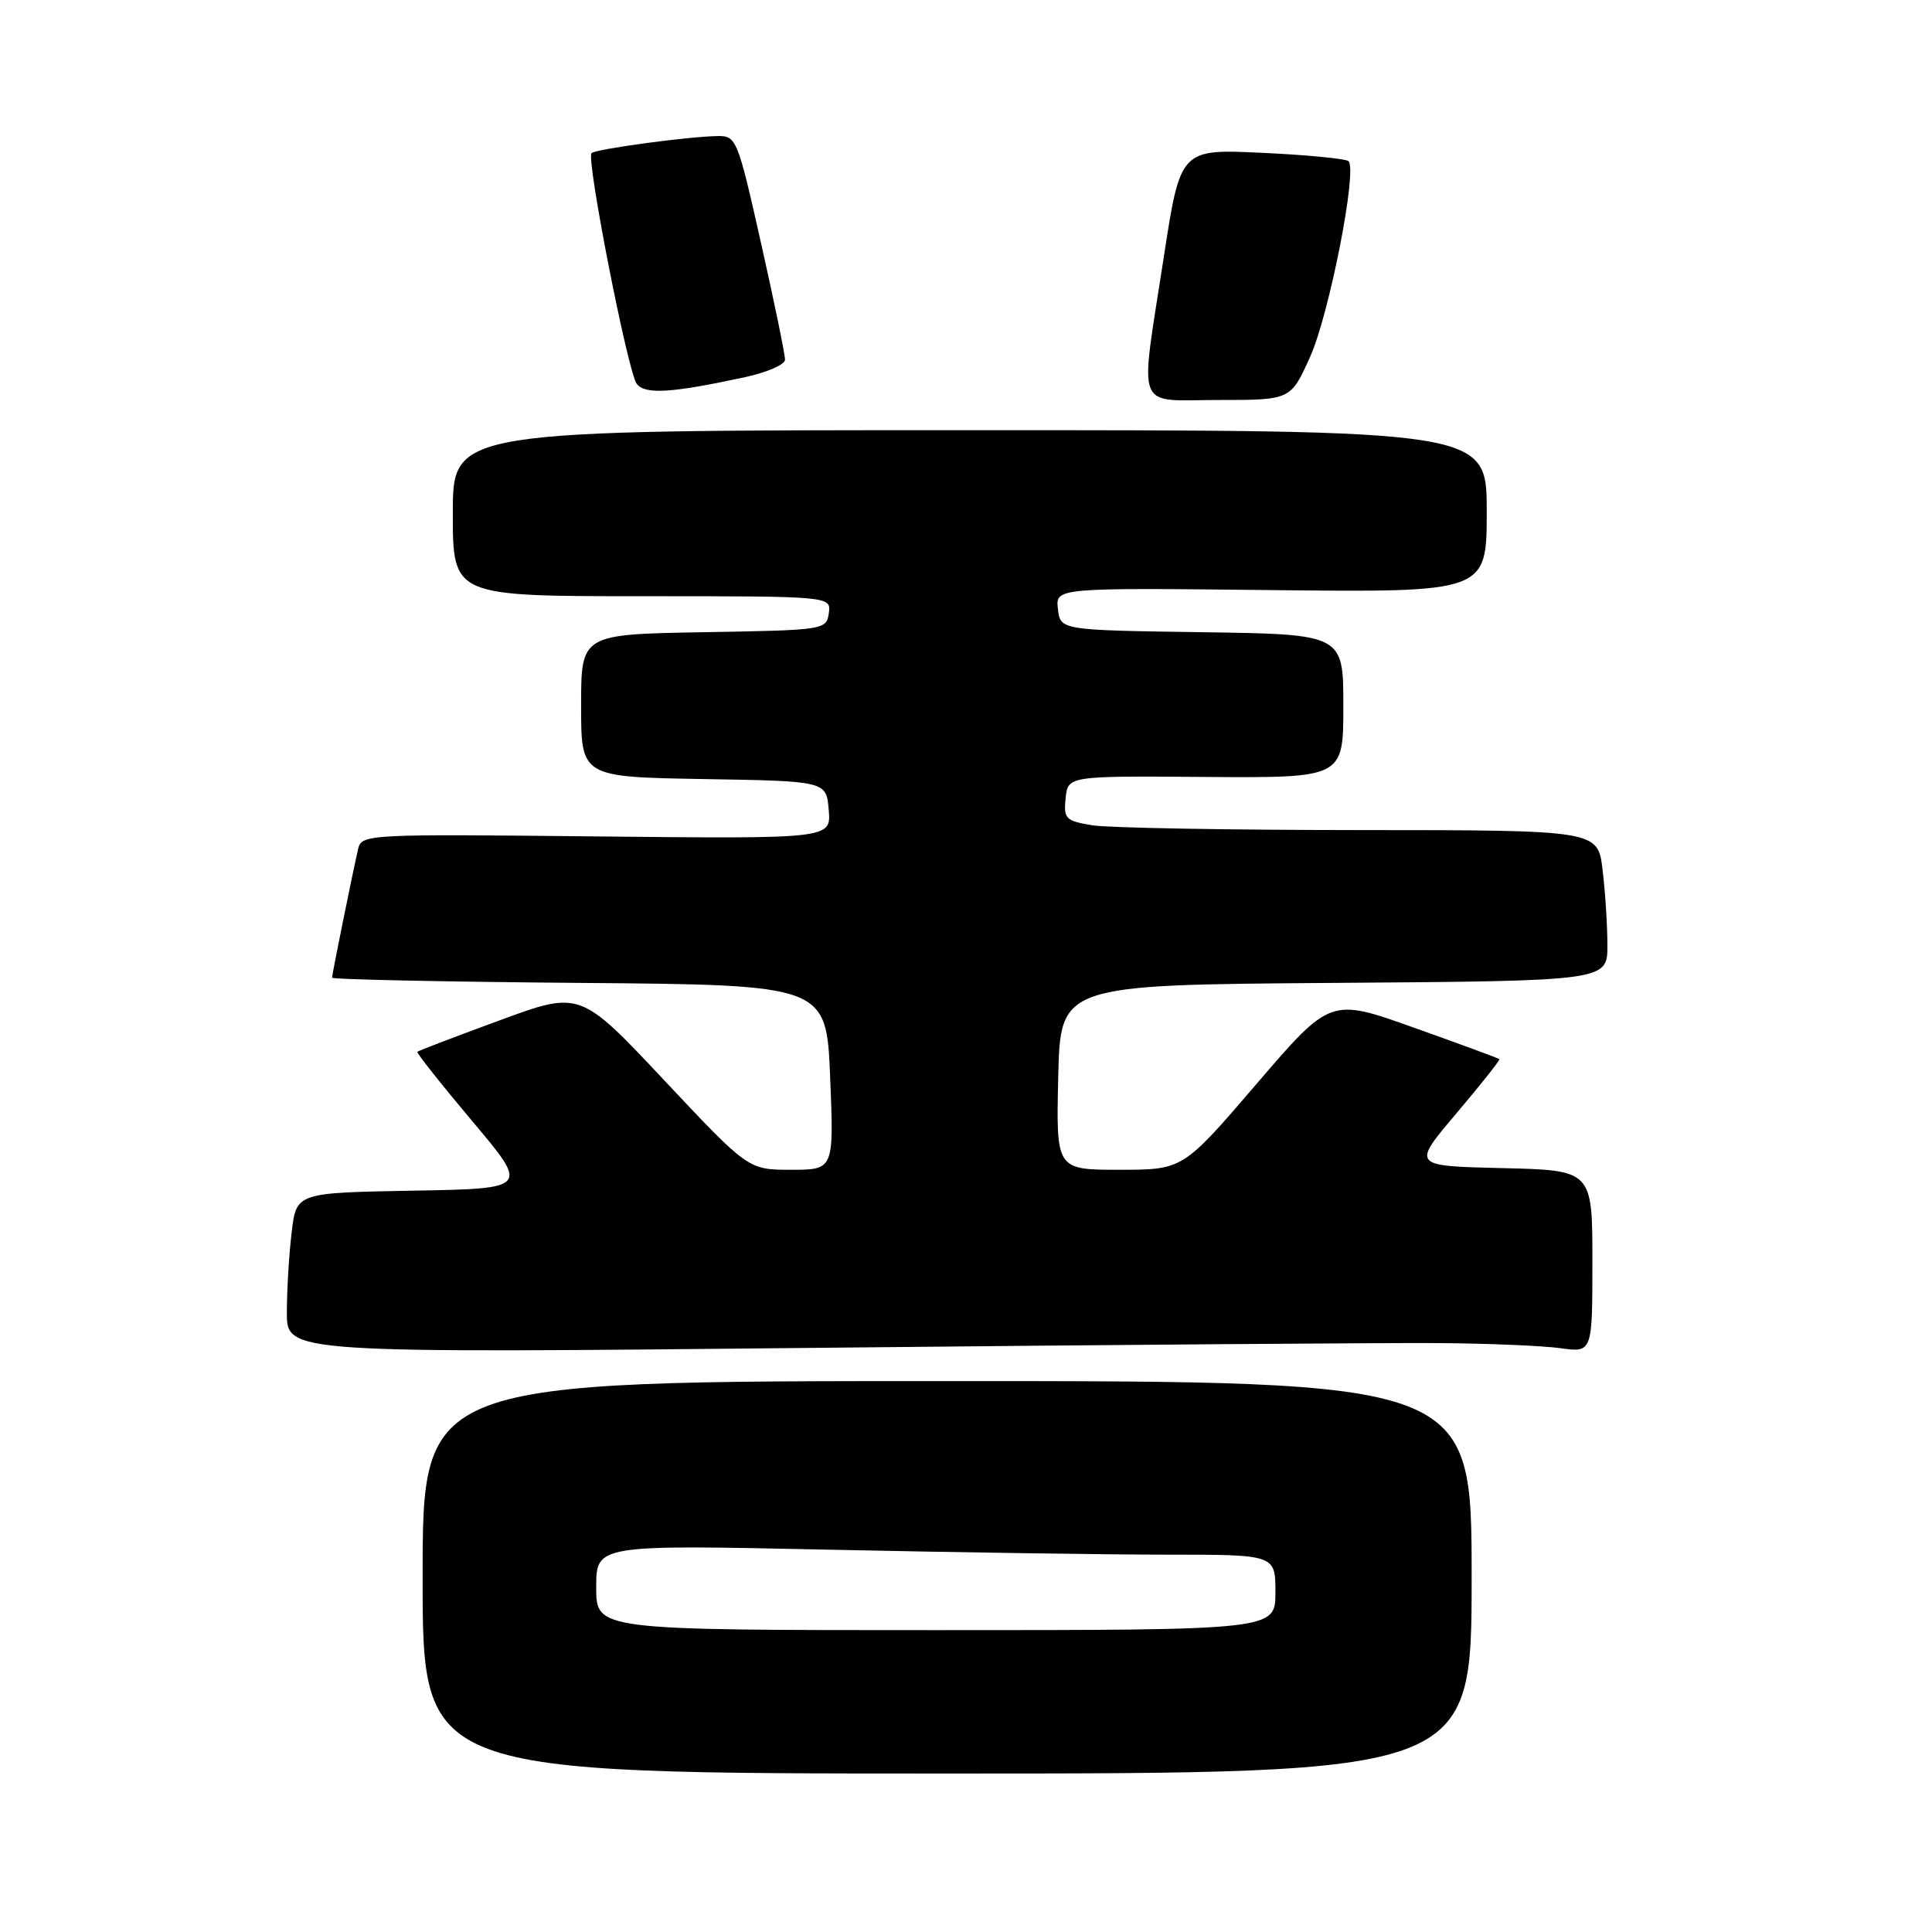 <?xml version="1.0" encoding="UTF-8" standalone="no"?>
<!DOCTYPE svg PUBLIC "-//W3C//DTD SVG 1.1//EN" "http://www.w3.org/Graphics/SVG/1.1/DTD/svg11.dtd" >
<svg xmlns="http://www.w3.org/2000/svg" xmlns:xlink="http://www.w3.org/1999/xlink" version="1.1" viewBox="0 0 256 256">
 <g >
 <path fill="currentColor"
d=" M 195.00 209.00 C 195.00 183.00 195.00 183.00 125.50 183.00 C 56.00 183.00 56.00 183.00 56.00 209.00 C 56.00 235.00 56.00 235.00 125.50 235.00 C 195.00 235.00 195.00 235.00 195.00 209.00 Z  M 191.00 177.97 C 197.32 178.02 204.41 178.32 206.75 178.64 C 211.00 179.23 211.00 179.23 211.00 167.14 C 211.00 155.06 211.00 155.06 199.03 154.78 C 187.07 154.50 187.07 154.50 192.98 147.53 C 196.23 143.69 198.79 140.46 198.68 140.34 C 198.56 140.23 193.48 138.35 187.38 136.18 C 176.29 132.22 176.29 132.22 166.51 143.61 C 156.74 155.00 156.74 155.00 148.34 155.00 C 139.94 155.00 139.94 155.00 140.22 142.75 C 140.50 130.50 140.50 130.50 176.75 130.24 C 213.00 129.98 213.00 129.98 212.99 125.24 C 212.99 122.63 212.70 118.14 212.35 115.25 C 211.72 110.00 211.72 110.00 180.11 109.99 C 162.72 109.98 146.79 109.70 144.70 109.35 C 141.20 108.77 140.92 108.48 141.20 105.77 C 141.50 102.81 141.50 102.81 159.75 102.95 C 178.00 103.08 178.00 103.08 178.00 93.56 C 178.00 84.04 178.00 84.04 159.25 83.77 C 140.50 83.50 140.50 83.50 140.18 80.69 C 139.86 77.88 139.86 77.88 168.43 78.19 C 197.00 78.50 197.00 78.50 197.00 67.75 C 197.00 57.00 197.00 57.00 128.50 57.00 C 60.00 57.00 60.00 57.00 60.00 68.00 C 60.00 79.00 60.00 79.00 85.07 79.00 C 110.14 79.00 110.14 79.00 109.82 81.25 C 109.51 83.46 109.25 83.50 93.25 83.77 C 77.00 84.05 77.00 84.05 77.00 93.50 C 77.00 102.95 77.00 102.95 93.25 103.23 C 109.50 103.50 109.50 103.50 109.81 107.33 C 110.13 111.15 110.13 111.15 79.02 110.83 C 48.60 110.51 47.90 110.54 47.45 112.50 C 46.68 115.87 44.00 129.10 44.00 129.55 C 44.00 129.78 58.74 130.09 76.75 130.24 C 109.50 130.50 109.50 130.50 110.00 142.75 C 110.50 155.00 110.50 155.00 104.82 155.00 C 99.15 155.00 99.15 155.00 88.01 143.14 C 76.87 131.28 76.87 131.28 66.21 135.20 C 60.35 137.35 55.44 139.23 55.30 139.37 C 55.16 139.50 58.44 143.64 62.58 148.56 C 70.11 157.50 70.11 157.50 54.69 157.77 C 39.27 158.05 39.27 158.05 38.65 163.27 C 38.30 166.15 38.01 170.93 38.01 173.91 C 38.00 179.31 38.00 179.31 108.75 178.59 C 147.66 178.19 184.68 177.91 191.00 177.97 Z  M 173.61 47.25 C 176.13 41.64 179.88 22.55 178.69 21.36 C 178.37 21.03 173.22 20.53 167.25 20.25 C 156.41 19.74 156.41 19.74 154.20 34.12 C 151.00 54.96 150.24 53.00 161.51 53.00 C 171.03 53.00 171.03 53.00 173.61 47.25 Z  M 98.75 49.97 C 101.64 49.34 104.01 48.31 104.02 47.67 C 104.04 47.03 102.61 40.09 100.85 32.25 C 97.74 18.41 97.58 18.00 95.08 18.03 C 91.27 18.08 78.91 19.75 78.38 20.29 C 77.65 21.02 83.20 49.34 84.37 50.86 C 85.49 52.30 88.91 52.09 98.75 49.97 Z  M 79.00 210.34 C 79.00 204.68 79.00 204.68 109.75 205.34 C 126.66 205.70 146.91 206.00 154.75 206.00 C 169.00 206.00 169.00 206.00 169.00 211.00 C 169.00 216.00 169.00 216.00 124.00 216.00 C 79.00 216.00 79.00 216.00 79.00 210.34 Z "/>
</g>
</svg>